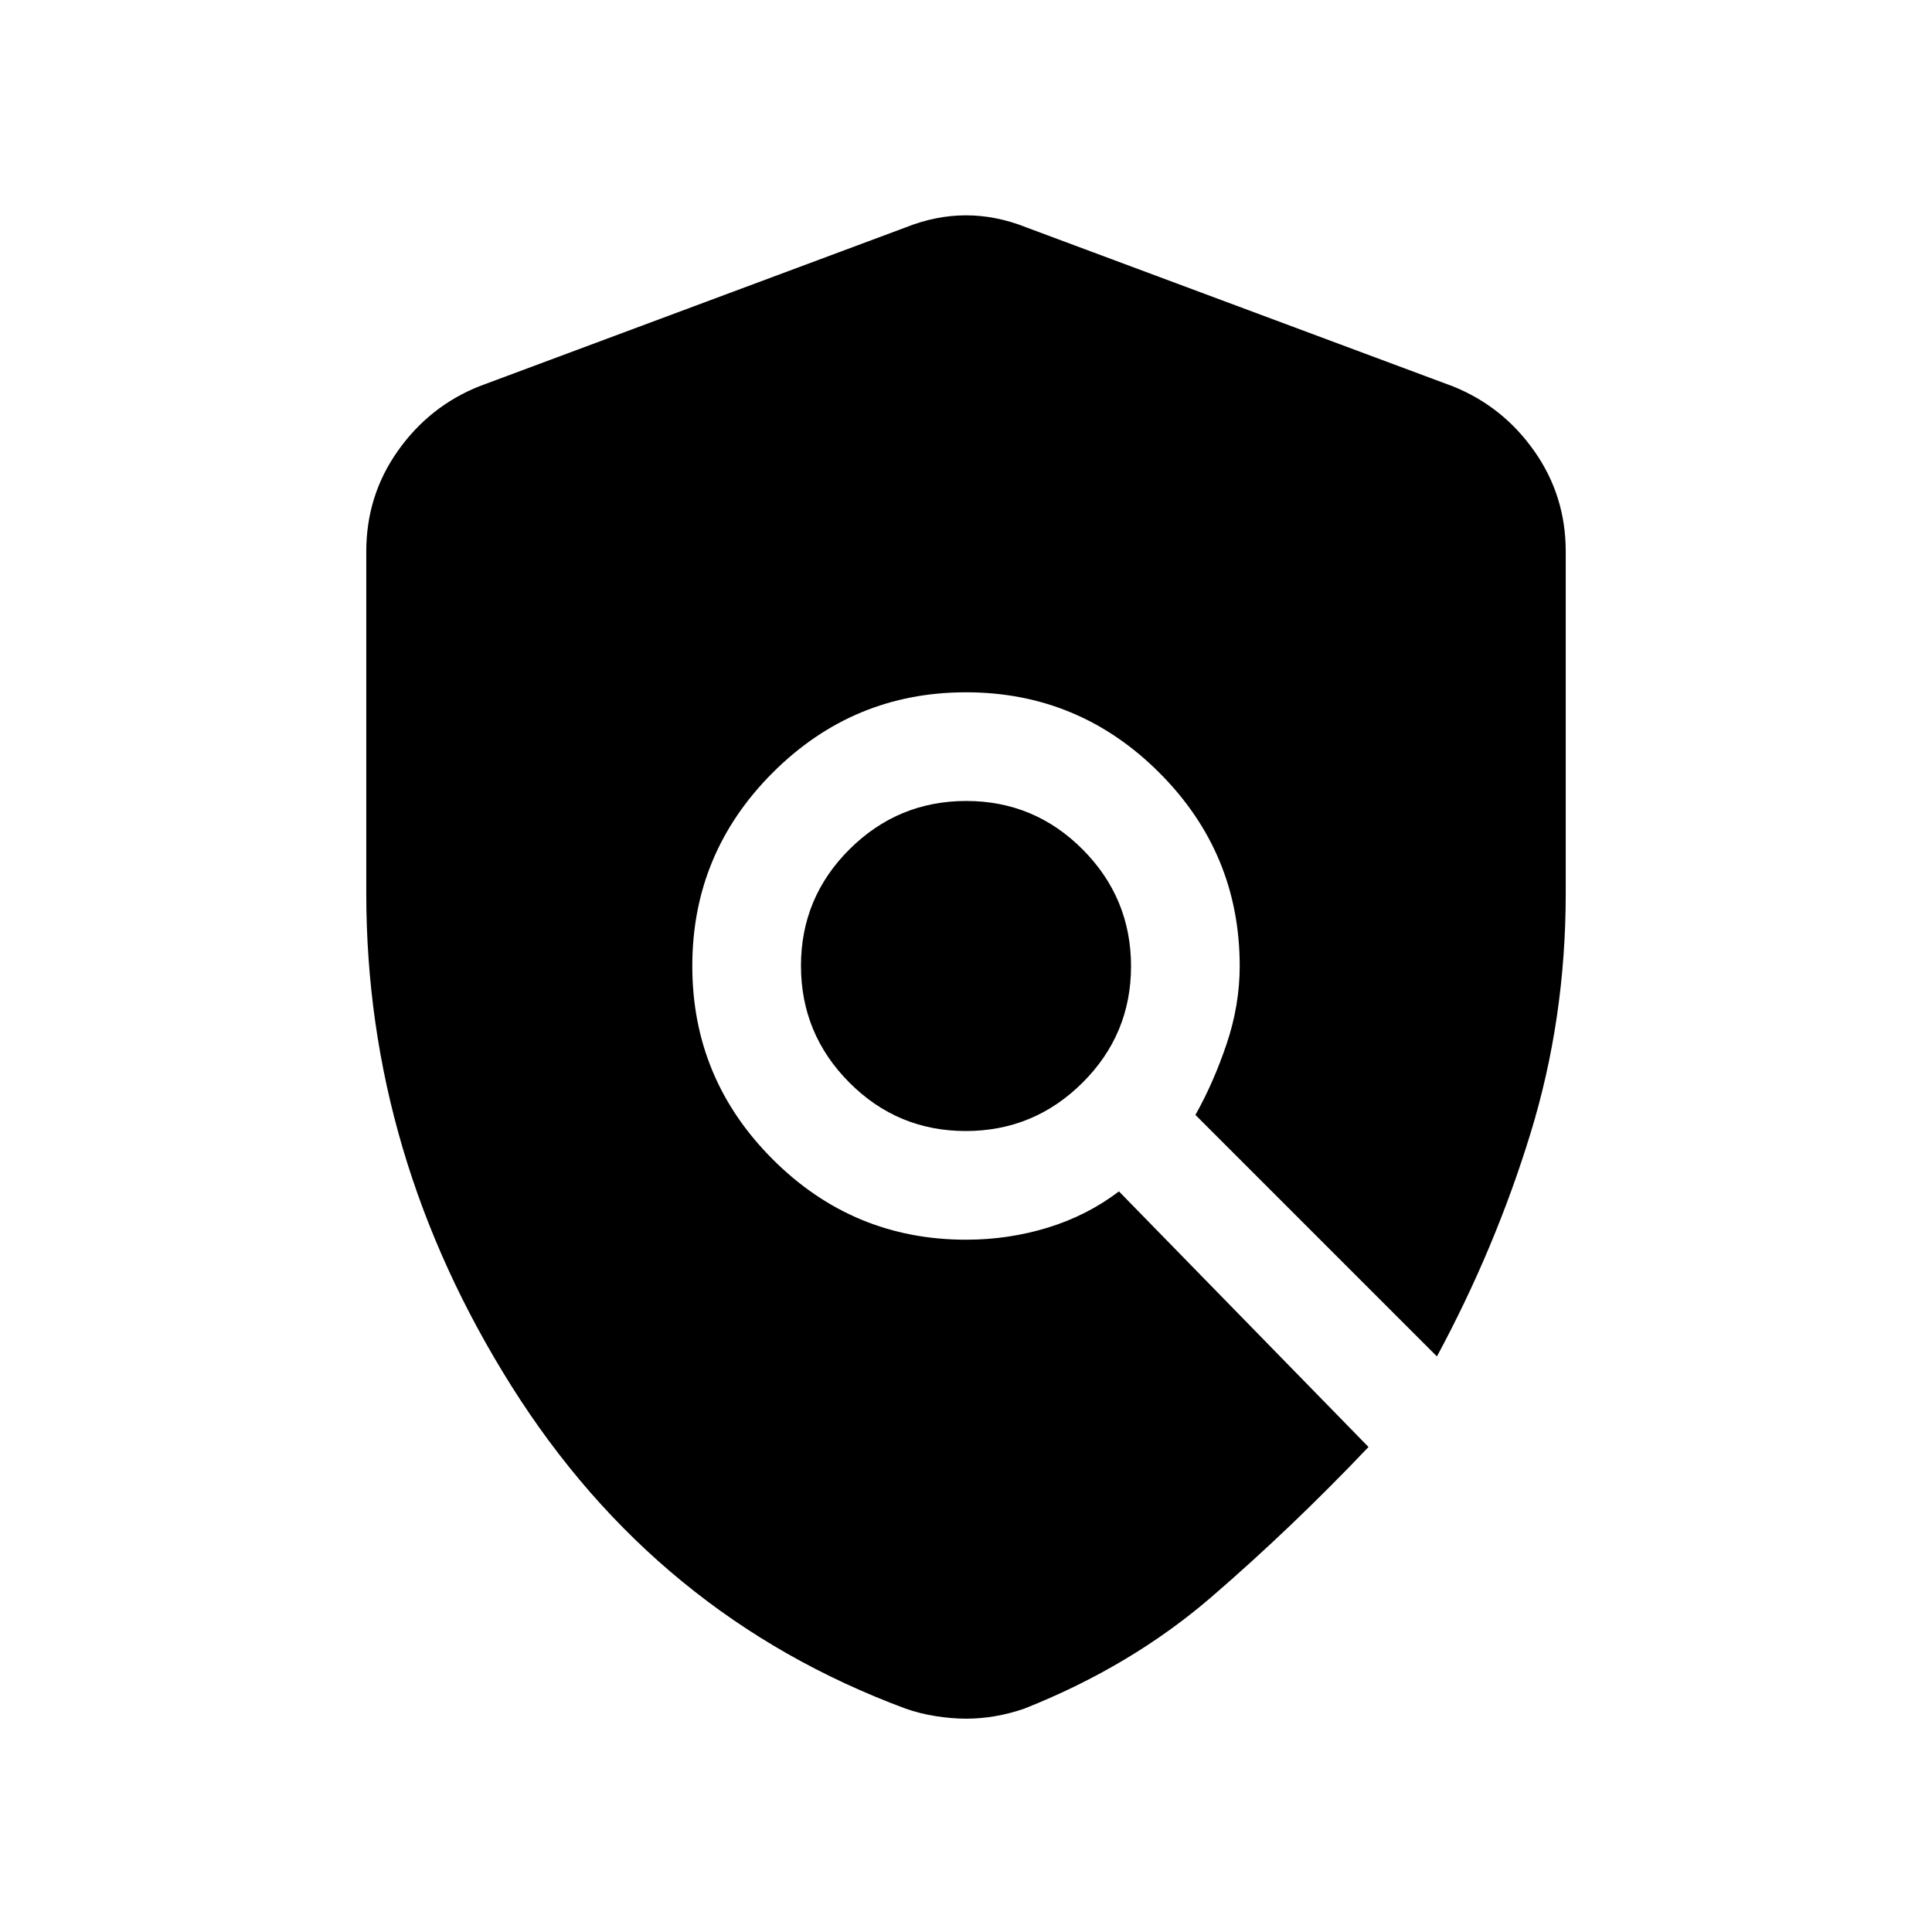 <svg xmlns="http://www.w3.org/2000/svg" height="24" viewBox="0 -960 960 960" width="24"><path d="M480.13-106q-7.13 0-15.13-1.25T449.98-111Q326-157 254-271.5 182-386 182-516v-170q0-27.7 15.62-49.86Q213.23-758.03 238-768l212-79q15-6 30-6t30 6l212 79q24.77 9.97 40.38 32.14Q778-713.7 778-686v170q0 62.2-17.52 119.23Q742.97-339.75 714-286L594-406q9-16 15.5-35.27Q616-460.54 616-480q0-56.1-39.95-96.05Q536.1-616 480-616q-56.1 0-96.05 39.95Q344-536.1 344-480q0 56.1 39.95 96.05Q423.9-344 480-344q21.1 0 40.65-6 19.55-6 35.35-18l124 127q-38 40-78 74.5T509-111q-7.25 2.5-14.5 3.75T480.13-106Zm-.25-292Q446-398 422-422.12q-24-24.13-24-58Q398-514 422.12-538q24.13-24 58-24Q514-562 538-537.88q24 24.13 24 58Q562-446 537.88-422q-24.13 24-58 24Z"/></svg>